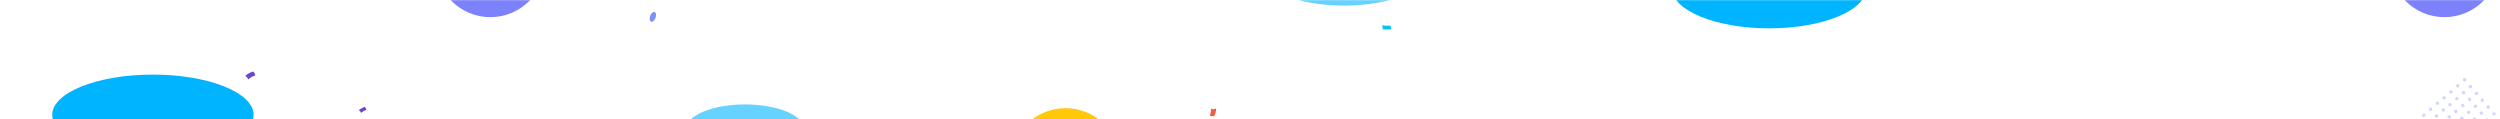 <svg width="1676" height="80" viewBox="0 0 1676 80" fill="none" xmlns="http://www.w3.org/2000/svg">
<rect width="1676" height="80" rx="10" fill="white"/>
<mask id="mask0_4_774" style="mask-type:alpha" maskUnits="userSpaceOnUse" x="0" y="0" width="1676" height="80">
<rect width="1676" height="80" rx="10" fill="white"/>
</mask>
<g mask="url(#mask0_4_774)">
<path d="M169.607 47.954C170.484 48.446 170.856 49.222 171.144 50.584C169.36 51.104 167.722 52.033 166.361 53.297C166.096 52.315 165.611 51.742 164.436 50.796C165.945 49.502 167.706 48.534 169.607 47.954V47.954Z" fill="#6E42D3"/>
<g filter="url(#filter0_f_4_774)">
<circle cx="714.28" cy="109.254" r="36.752" fill="#FFC909"/>
</g>
<g opacity="0.6" filter="url(#filter1_f_4_774)">
<circle cx="328.763" cy="-25.254" r="36.752" fill="#242FFA"/>
</g>
<g opacity="0.6" filter="url(#filter2_f_4_774)">
<circle cx="1638.75" cy="-25.254" r="36.752" fill="#242FFA"/>
</g>
<g opacity="0.6" filter="url(#filter3_f_4_774)">
<ellipse cx="901.041" cy="-20.622" rx="57.753" ry="24.376" fill="#00B4FF"/>
</g>
<g filter="url(#filter4_f_4_774)">
<ellipse cx="1186.06" cy="-8.004" rx="65.254" ry="27.002" fill="#00B4FF"/>
</g>
<g opacity="0.6" filter="url(#filter5_f_4_774)">
<ellipse cx="499.5" cy="86.5" rx="39.5" ry="16.5" fill="#00B4FF"/>
</g>
<g filter="url(#filter6_f_4_774)">
<ellipse cx="102.5" cy="77" rx="67.5" ry="27" fill="#00B4FF"/>
</g>
<g opacity="0.2">
<ellipse cx="1.134" cy="1.143" rx="1.134" ry="1.143" transform="matrix(0.654 0.757 -0.751 0.661 1652.36 51.895)" fill="#242FFA"/>
<ellipse cx="1.134" cy="1.143" rx="1.134" ry="1.143" transform="matrix(0.654 0.757 -0.751 0.661 1647.79 55.923)" fill="#242FFA"/>
<ellipse cx="1.134" cy="1.143" rx="1.134" ry="1.143" transform="matrix(0.654 0.757 -0.751 0.661 1643.21 59.95)" fill="#242FFA"/>
<ellipse cx="1.134" cy="1.143" rx="1.134" ry="1.143" transform="matrix(0.654 0.757 -0.751 0.661 1638.64 63.978)" fill="#242FFA"/>
<ellipse cx="1.134" cy="1.143" rx="1.134" ry="1.143" transform="matrix(0.654 0.757 -0.751 0.661 1656.32 56.471)" fill="#242FFA"/>
<ellipse cx="1.134" cy="1.143" rx="1.134" ry="1.143" transform="matrix(0.654 0.757 -0.751 0.661 1651.74 60.499)" fill="#242FFA"/>
<ellipse cx="1.134" cy="1.143" rx="1.134" ry="1.143" transform="matrix(0.654 0.757 -0.751 0.661 1647.17 64.527)" fill="#242FFA"/>
<ellipse cx="1.134" cy="1.143" rx="1.134" ry="1.143" transform="matrix(0.654 0.757 -0.751 0.661 1642.59 68.555)" fill="#242FFA"/>
<ellipse cx="1.134" cy="1.143" rx="1.134" ry="1.143" transform="matrix(0.654 0.757 -0.751 0.661 1660.27 61.047)" fill="#242FFA"/>
<ellipse cx="1.134" cy="1.143" rx="1.134" ry="1.143" transform="matrix(0.654 0.757 -0.751 0.661 1655.69 65.075)" fill="#242FFA"/>
<ellipse cx="1.134" cy="1.143" rx="1.134" ry="1.143" transform="matrix(0.654 0.757 -0.751 0.661 1651.12 69.103)" fill="#242FFA"/>
<ellipse cx="1.134" cy="1.143" rx="1.134" ry="1.143" transform="matrix(0.654 0.757 -0.751 0.661 1646.54 73.131)" fill="#242FFA"/>
<ellipse cx="1.134" cy="1.143" rx="1.134" ry="1.143" transform="matrix(0.654 0.757 -0.751 0.661 1664.22 65.624)" fill="#242FFA"/>
<ellipse cx="1.134" cy="1.143" rx="1.134" ry="1.143" transform="matrix(0.654 0.757 -0.751 0.661 1659.65 69.652)" fill="#242FFA"/>
<ellipse cx="1.134" cy="1.143" rx="1.134" ry="1.143" transform="matrix(0.654 0.757 -0.751 0.661 1655.07 73.679)" fill="#242FFA"/>
<ellipse cx="1.134" cy="1.143" rx="1.134" ry="1.143" transform="matrix(0.654 0.757 -0.751 0.661 1650.5 77.707)" fill="#242FFA"/>
<ellipse cx="1.134" cy="1.143" rx="1.134" ry="1.143" transform="matrix(0.654 0.757 -0.751 0.661 1668.17 70.2)" fill="#242FFA"/>
<ellipse cx="1.134" cy="1.143" rx="1.134" ry="1.143" transform="matrix(0.654 0.757 -0.751 0.661 1663.6 74.228)" fill="#242FFA"/>
<ellipse cx="1.134" cy="1.143" rx="1.134" ry="1.143" transform="matrix(0.654 0.757 -0.751 0.661 1659.02 78.256)" fill="#242FFA"/>
<ellipse cx="1.134" cy="1.143" rx="1.134" ry="1.143" transform="matrix(0.654 0.757 -0.751 0.661 1672.13 74.776)" fill="#242FFA"/>
<ellipse cx="1.134" cy="1.143" rx="1.134" ry="1.143" transform="matrix(0.654 0.757 -0.751 0.661 1667.55 78.804)" fill="#242FFA"/>
<ellipse cx="1.134" cy="1.143" rx="1.134" ry="1.143" transform="matrix(0.654 0.757 -0.751 0.661 1676.08 79.353)" fill="#242FFA"/>
<ellipse cx="1.134" cy="1.143" rx="1.134" ry="1.143" transform="matrix(0.654 0.757 -0.751 0.661 1634.17 67.59)" fill="#242FFA"/>
<ellipse cx="1.134" cy="1.143" rx="1.134" ry="1.143" transform="matrix(0.654 0.757 -0.751 0.661 1629.59 71.618)" fill="#242FFA"/>
<ellipse cx="1.134" cy="1.143" rx="1.134" ry="1.143" transform="matrix(0.654 0.757 -0.751 0.661 1625.02 75.645)" fill="#242FFA"/>
<ellipse cx="1.134" cy="1.143" rx="1.134" ry="1.143" transform="matrix(0.654 0.757 -0.751 0.661 1620.44 79.673)" fill="#242FFA"/>
<ellipse cx="1.134" cy="1.143" rx="1.134" ry="1.143" transform="matrix(0.654 0.757 -0.751 0.661 1638.12 72.166)" fill="#242FFA"/>
<ellipse cx="1.134" cy="1.143" rx="1.134" ry="1.143" transform="matrix(0.654 0.757 -0.751 0.661 1633.55 76.194)" fill="#242FFA"/>
<ellipse cx="1.134" cy="1.143" rx="1.134" ry="1.143" transform="matrix(0.654 0.757 -0.751 0.661 1642.07 76.743)" fill="#242FFA"/>
</g>
<path d="M439.63 11.503C440.14 9.684 439.676 8.114 438.608 8.004C437.521 7.893 436.246 9.289 435.736 11.122C435.225 12.952 435.689 14.511 436.757 14.621C437.821 14.732 439.119 13.336 439.63 11.503Z" fill="#7E92F1"/>
<path d="M244.458 71.717C245.116 72.086 245.395 72.668 245.611 73.69C244.273 74.08 243.045 74.776 242.023 75.725C241.825 74.988 241.461 74.558 240.58 73.849C241.712 72.878 243.032 72.152 244.458 71.717V71.717Z" fill="#6E42D3"/>
<path d="M926.956 19.648C927.01 18.738 926.868 17.828 926.541 16.978C928.319 17.271 930.129 17.325 931.921 17.137C932.456 17.863 932.7 18.763 932.603 19.659C930.727 19.881 928.831 19.877 926.956 19.648V19.648Z" fill="#02C4FB"/>
<path d="M811.774 72.855C812.99 73.366 813.871 73.394 815.251 72.631C815.313 74.361 814.95 75.515 814.148 77.571C813.049 78.135 812.344 78.065 811.049 77.528C811.724 75.761 812.077 74.446 811.774 72.855Z" fill="#F85A40"/>
</g>
<defs>
<filter id="filter0_f_4_774" x="587.528" y="-17.498" width="253.504" height="253.504" filterUnits="userSpaceOnUse" color-interpolation-filters="sRGB">
<feFlood flood-opacity="0" result="BackgroundImageFix"/>
<feBlend mode="normal" in="SourceGraphic" in2="BackgroundImageFix" result="shape"/>
<feGaussianBlur stdDeviation="45" result="effect1_foregroundBlur_4_774"/>
</filter>
<filter id="filter1_f_4_774" x="212.011" y="-142.006" width="233.504" height="233.504" filterUnits="userSpaceOnUse" color-interpolation-filters="sRGB">
<feFlood flood-opacity="0" result="BackgroundImageFix"/>
<feBlend mode="normal" in="SourceGraphic" in2="BackgroundImageFix" result="shape"/>
<feGaussianBlur stdDeviation="40" result="effect1_foregroundBlur_4_774"/>
</filter>
<filter id="filter2_f_4_774" x="1522" y="-142.006" width="233.504" height="233.504" filterUnits="userSpaceOnUse" color-interpolation-filters="sRGB">
<feFlood flood-opacity="0" result="BackgroundImageFix"/>
<feBlend mode="normal" in="SourceGraphic" in2="BackgroundImageFix" result="shape"/>
<feGaussianBlur stdDeviation="40" result="effect1_foregroundBlur_4_774"/>
</filter>
<filter id="filter3_f_4_774" x="789.288" y="-98.998" width="223.507" height="156.753" filterUnits="userSpaceOnUse" color-interpolation-filters="sRGB">
<feFlood flood-opacity="0" result="BackgroundImageFix"/>
<feBlend mode="normal" in="SourceGraphic" in2="BackgroundImageFix" result="shape"/>
<feGaussianBlur stdDeviation="27" result="effect1_foregroundBlur_4_774"/>
</filter>
<filter id="filter4_f_4_774" x="996.804" y="-159.005" width="378.508" height="302.003" filterUnits="userSpaceOnUse" color-interpolation-filters="sRGB">
<feFlood flood-opacity="0" result="BackgroundImageFix"/>
<feBlend mode="normal" in="SourceGraphic" in2="BackgroundImageFix" result="shape"/>
<feGaussianBlur stdDeviation="62" result="effect1_foregroundBlur_4_774"/>
</filter>
<filter id="filter5_f_4_774" x="426" y="36" width="147" height="101" filterUnits="userSpaceOnUse" color-interpolation-filters="sRGB">
<feFlood flood-opacity="0" result="BackgroundImageFix"/>
<feBlend mode="normal" in="SourceGraphic" in2="BackgroundImageFix" result="shape"/>
<feGaussianBlur stdDeviation="17" result="effect1_foregroundBlur_4_774"/>
</filter>
<filter id="filter6_f_4_774" x="-49" y="-34" width="303" height="222" filterUnits="userSpaceOnUse" color-interpolation-filters="sRGB">
<feFlood flood-opacity="0" result="BackgroundImageFix"/>
<feBlend mode="normal" in="SourceGraphic" in2="BackgroundImageFix" result="shape"/>
<feGaussianBlur stdDeviation="42" result="effect1_foregroundBlur_4_774"/>
</filter>
</defs>
</svg>
